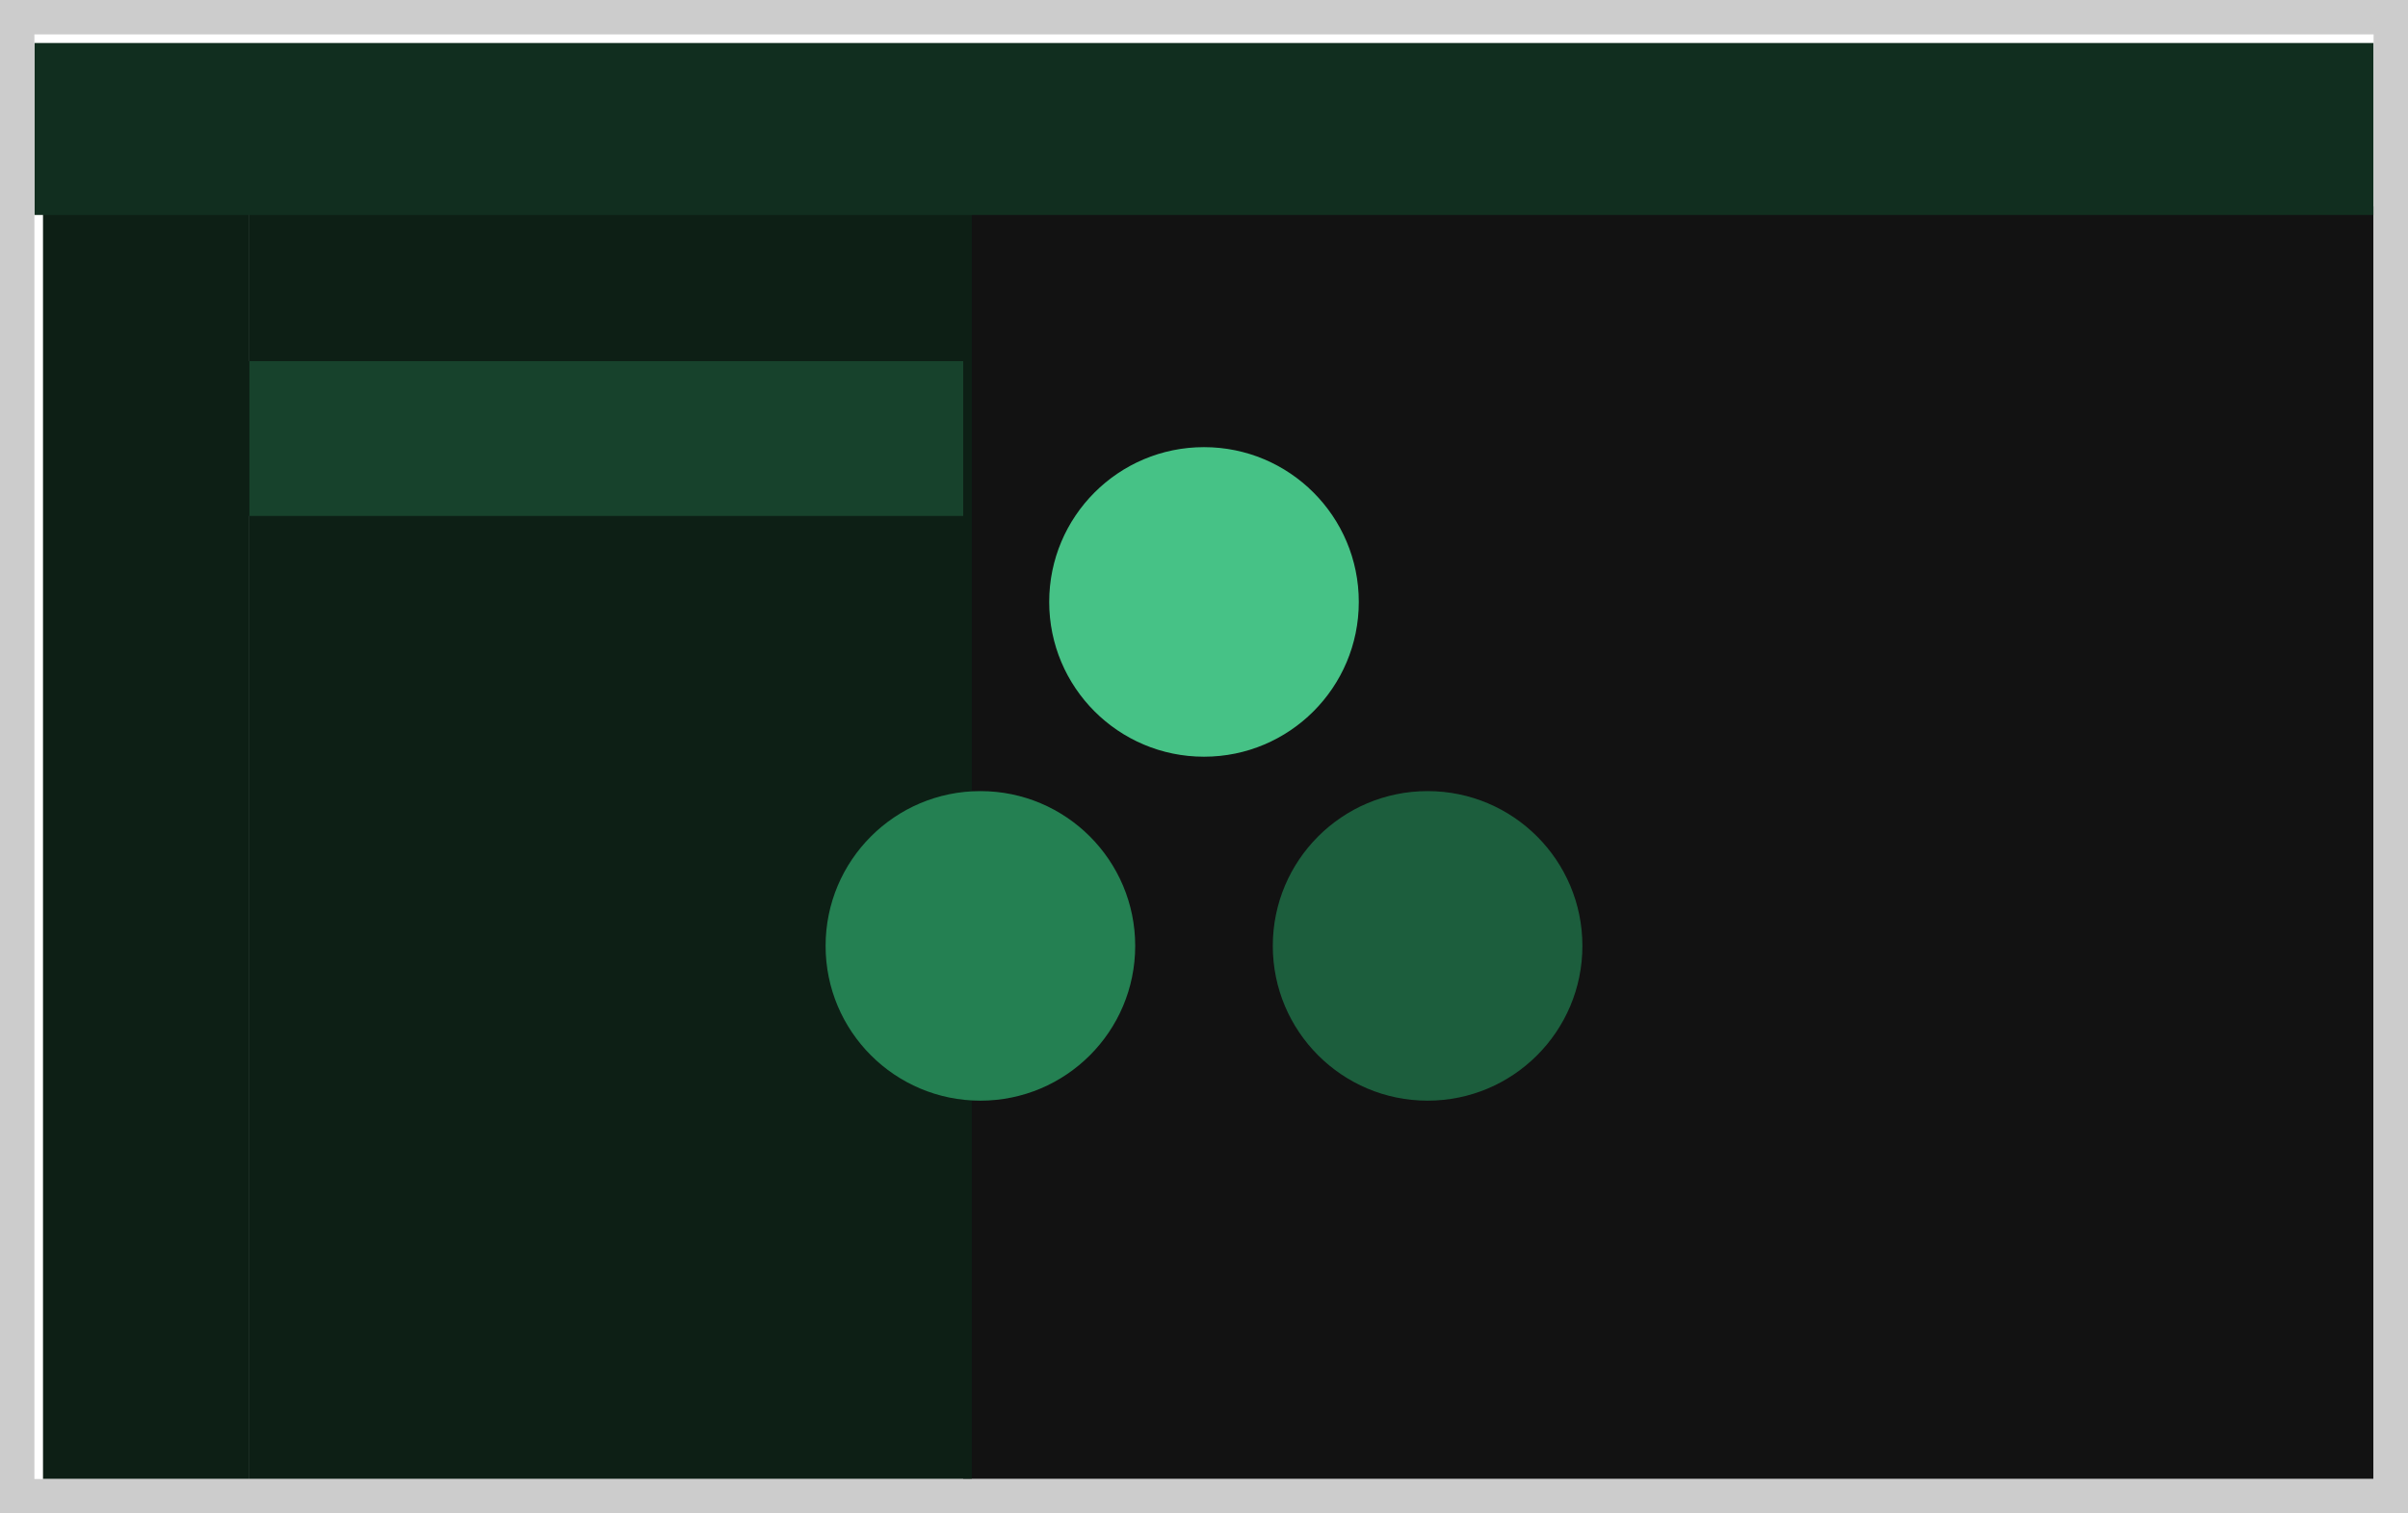 <svg width="140" height="88" viewBox="0 0 140 88" fill="none" xmlns="http://www.w3.org/2000/svg">
<path fill-rule="evenodd" clip-rule="evenodd" d="M138 12V86H56V12H138Z" fill="#121212"/>
<g filter="url(#filter0_d)">
<path fill-rule="evenodd" clip-rule="evenodd" d="M14 12V86H56V12H14Z" fill="#0D1F15"/>
</g>
<path fill-rule="evenodd" clip-rule="evenodd" d="M14 21H56V30H14V21Z" fill="#17422C"/>
<g filter="url(#filter1_d)">
<path fill-rule="evenodd" clip-rule="evenodd" d="M2 12V86H14V12H2Z" fill="#0D1F15"/>
</g>
<g filter="url(#filter2_d)">
<path fill-rule="evenodd" clip-rule="evenodd" d="M2 2H138V12H2V2Z" fill="#112E1F"/>
</g>
<path d="M139 87H1V1H139V87Z" stroke="#CCCCCC" stroke-width="2"/>
<circle cx="83" cy="55" r="9" transform="rotate(180 83 55)" fill="#1C5E3D"/>
<circle cx="57" cy="55" r="9" transform="rotate(180 57 55)" fill="#248052"/>
<circle cx="70" cy="35" r="9" transform="rotate(180 70 35)" fill="#46C286"/>
<defs>
<filter id="filter0_d" x="14" y="12" width="42.5" height="74" filterUnits="userSpaceOnUse" color-interpolation-filters="sRGB">
<feFlood flood-opacity="0" result="BackgroundImageFix"/>
<feColorMatrix in="SourceAlpha" type="matrix" values="0 0 0 0 0 0 0 0 0 0 0 0 0 0 0 0 0 0 127 0"/>
<feOffset dx="0.5"/>
<feColorMatrix type="matrix" values="0 0 0 0 0.09 0 0 0 0 0.259 0 0 0 0 0.173 0 0 0 1 0"/>
<feBlend mode="normal" in2="BackgroundImageFix" result="effect1_dropShadow"/>
<feBlend mode="normal" in="SourceGraphic" in2="effect1_dropShadow" result="shape"/>
</filter>
<filter id="filter1_d" x="2" y="12" width="12.5" height="74" filterUnits="userSpaceOnUse" color-interpolation-filters="sRGB">
<feFlood flood-opacity="0" result="BackgroundImageFix"/>
<feColorMatrix in="SourceAlpha" type="matrix" values="0 0 0 0 0 0 0 0 0 0 0 0 0 0 0 0 0 0 127 0"/>
<feOffset dx="0.5"/>
<feColorMatrix type="matrix" values="0 0 0 0 0.09 0 0 0 0 0.259 0 0 0 0 0.173 0 0 0 1 0"/>
<feBlend mode="normal" in2="BackgroundImageFix" result="effect1_dropShadow"/>
<feBlend mode="normal" in="SourceGraphic" in2="effect1_dropShadow" result="shape"/>
</filter>
<filter id="filter2_d" x="2" y="2" width="136" height="10.5" filterUnits="userSpaceOnUse" color-interpolation-filters="sRGB">
<feFlood flood-opacity="0" result="BackgroundImageFix"/>
<feColorMatrix in="SourceAlpha" type="matrix" values="0 0 0 0 0 0 0 0 0 0 0 0 0 0 0 0 0 0 127 0"/>
<feOffset dy="0.5"/>
<feColorMatrix type="matrix" values="0 0 0 0 0.067 0 0 0 0 0.18 0 0 0 0 0.122 0 0 0 1 0"/>
<feBlend mode="normal" in2="BackgroundImageFix" result="effect1_dropShadow"/>
<feBlend mode="normal" in="SourceGraphic" in2="effect1_dropShadow" result="shape"/>
</filter>
</defs>
</svg>

